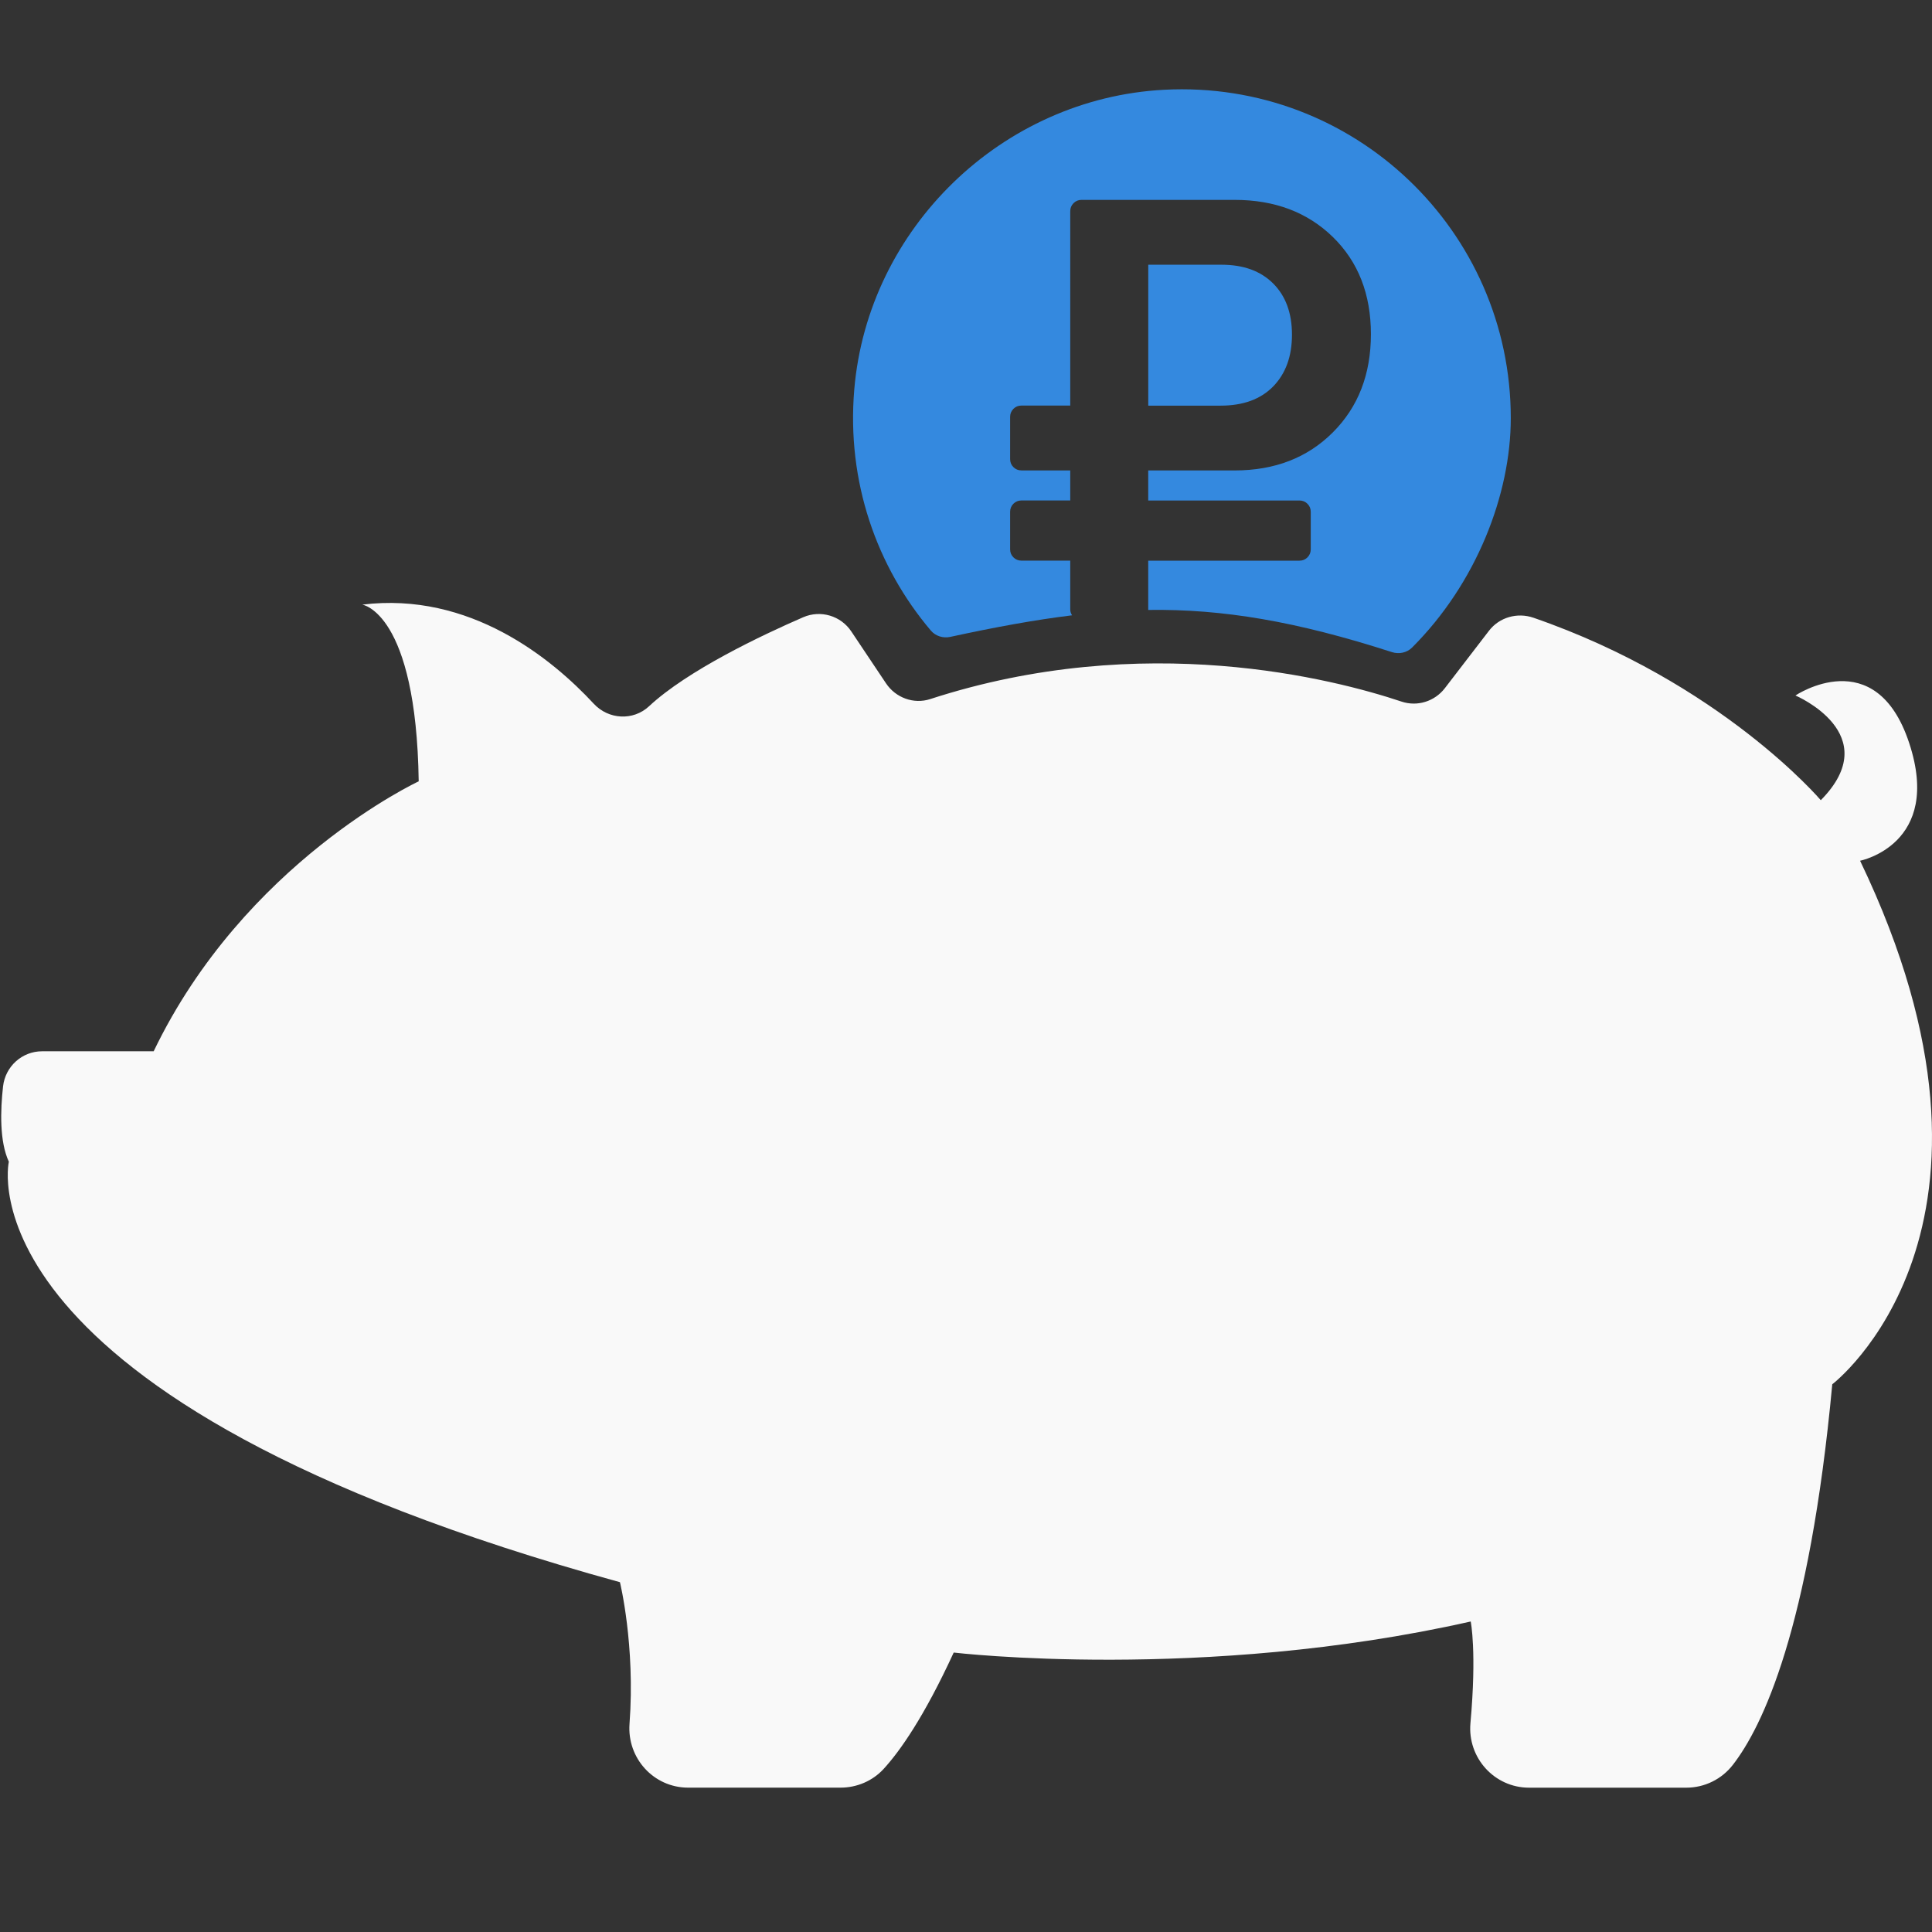 <?xml version="1.0" encoding="utf-8"?>
<!-- Generator: Adobe Illustrator 18.0.0, SVG Export Plug-In . SVG Version: 6.00 Build 0)  -->
<!DOCTYPE svg PUBLIC "-//W3C//DTD SVG 1.1//EN" "http://www.w3.org/Graphics/SVG/1.1/DTD/svg11.dtd">
<svg version="1.1" id="Слой_1" xmlns="http://www.w3.org/2000/svg" xmlns:xlink="http://www.w3.org/1999/xlink" x="0px" y="0px"
	 viewBox="0 0 50 50" style="enable-background:new 0 0 50 50;" xml:space="preserve">
<rect x="0" y="0" width="50" height="50" fill="#333333" stroke="none"/>
<style type="text/css">
	.st0{fill:#F9F9F9;}
	.st1{fill:#3489DF;}
</style>
<g>
	<g>
		<path class="st0" d="M20.787,15.974c-1.076,0.467-2.994,1.376-3.99,2.304
			c-0.41,0.382-1.049,0.346-1.43-0.065c-1.084-1.168-3.205-2.908-5.992-2.565
			c0,0,1.397,0.191,1.461,4.573c0,0-4.509,2.096-6.859,6.986H1.09
			c-0.52,0-0.952,0.392-1.011,0.909c-0.07,0.623-0.093,1.428,0.15,1.949
			c0,0-1.418,6.14,15.815,10.882c0,0,0.4,1.63,0.248,3.666
			c-0.066,0.889,0.626,1.651,1.517,1.651h3.943c0.424,0,0.829-0.172,1.116-0.484
			c0.419-0.457,1.042-1.336,1.814-3.012c0,0,6.436,0.762,13.38-0.804
			c0,0,0.16,0.777-0.007,2.631c-0.08,0.894,0.619,1.67,1.517,1.67h4.068
			c0.474,0,0.918-0.218,1.208-0.593c0.757-0.976,1.981-3.495,2.571-9.847
			c0,0,5.293-4.022,0.72-13.549c0,0,2.138-0.423,1.27-3.049
			s-2.943-1.228-2.943-1.228s2.35,0.995,0.656,2.71c0,0-2.583-3.045-7.436-4.722
			c-0.418-0.144-0.883-0.013-1.152,0.338l-1.141,1.485
			c-0.263,0.342-0.711,0.484-1.121,0.347c-1.739-0.581-6.666-1.864-12.198-0.065
			c-0.426,0.139-0.893-0.033-1.143-0.406l-0.899-1.344
			C21.761,15.935,21.237,15.779,20.787,15.974z"/>
		<path class="st1" d="M33.436,8.662c0-0.559-0.162-1.001-0.486-1.325
			c-0.324-0.324-0.77-0.486-1.337-0.486h-1.896v3.647h1.872
			c0.584,0,1.038-0.166,1.362-0.498C33.274,9.667,33.436,9.222,33.436,8.662z"/>
		<path class="st1" d="M30.129,2.323c-4.192,0.22-7.669,3.579-8.021,7.762
			c-0.2,2.382,0.581,4.581,1.984,6.236c0.121,0.142,0.316,0.201,0.499,0.162
			c1.15-0.25,2.178-0.439,3.154-0.559c-0.028-0.045-0.047-0.094-0.047-0.151
			v-1.264h-1.264c-0.081,0-0.15-0.028-0.207-0.085
			c-0.057-0.057-0.085-0.126-0.085-0.207v-0.973c0-0.081,0.029-0.15,0.085-0.207
			c0.057-0.057,0.126-0.085,0.207-0.085h1.264v-0.778h-1.264
			c-0.081,0-0.15-0.028-0.207-0.085c-0.057-0.057-0.085-0.126-0.085-0.207v-1.094
			c0-0.081,0.029-0.15,0.085-0.207c0.057-0.057,0.126-0.085,0.207-0.085h1.264
			V5.465c0-0.081,0.029-0.15,0.085-0.207c0.057-0.057,0.126-0.085,0.207-0.085
			h3.963c1.038,0,1.884,0.32,2.541,0.96c0.656,0.64,0.985,1.479,0.985,2.516
			s-0.328,1.884-0.985,2.541c-0.656,0.656-1.503,0.985-2.541,0.985H29.716v0.778
			h3.914c0.081,0,0.15,0.028,0.207,0.085c0.057,0.057,0.085,0.126,0.085,0.207
			v0.973c0,0.081-0.029,0.15-0.085,0.207c-0.057,0.057-0.126,0.085-0.207,0.085
			H29.716v1.264c0,0.004-0.002,0.007-0.002,0.011
			c1.938-0.027,3.842,0.296,6.31,1.092c0.18,0.058,0.385,0.017,0.519-0.117
			c1.667-1.662,2.556-3.968,2.556-5.938C39.099,5.97,35.038,2.066,30.129,2.323z"
			/>
	</g>
</g>
</svg>

